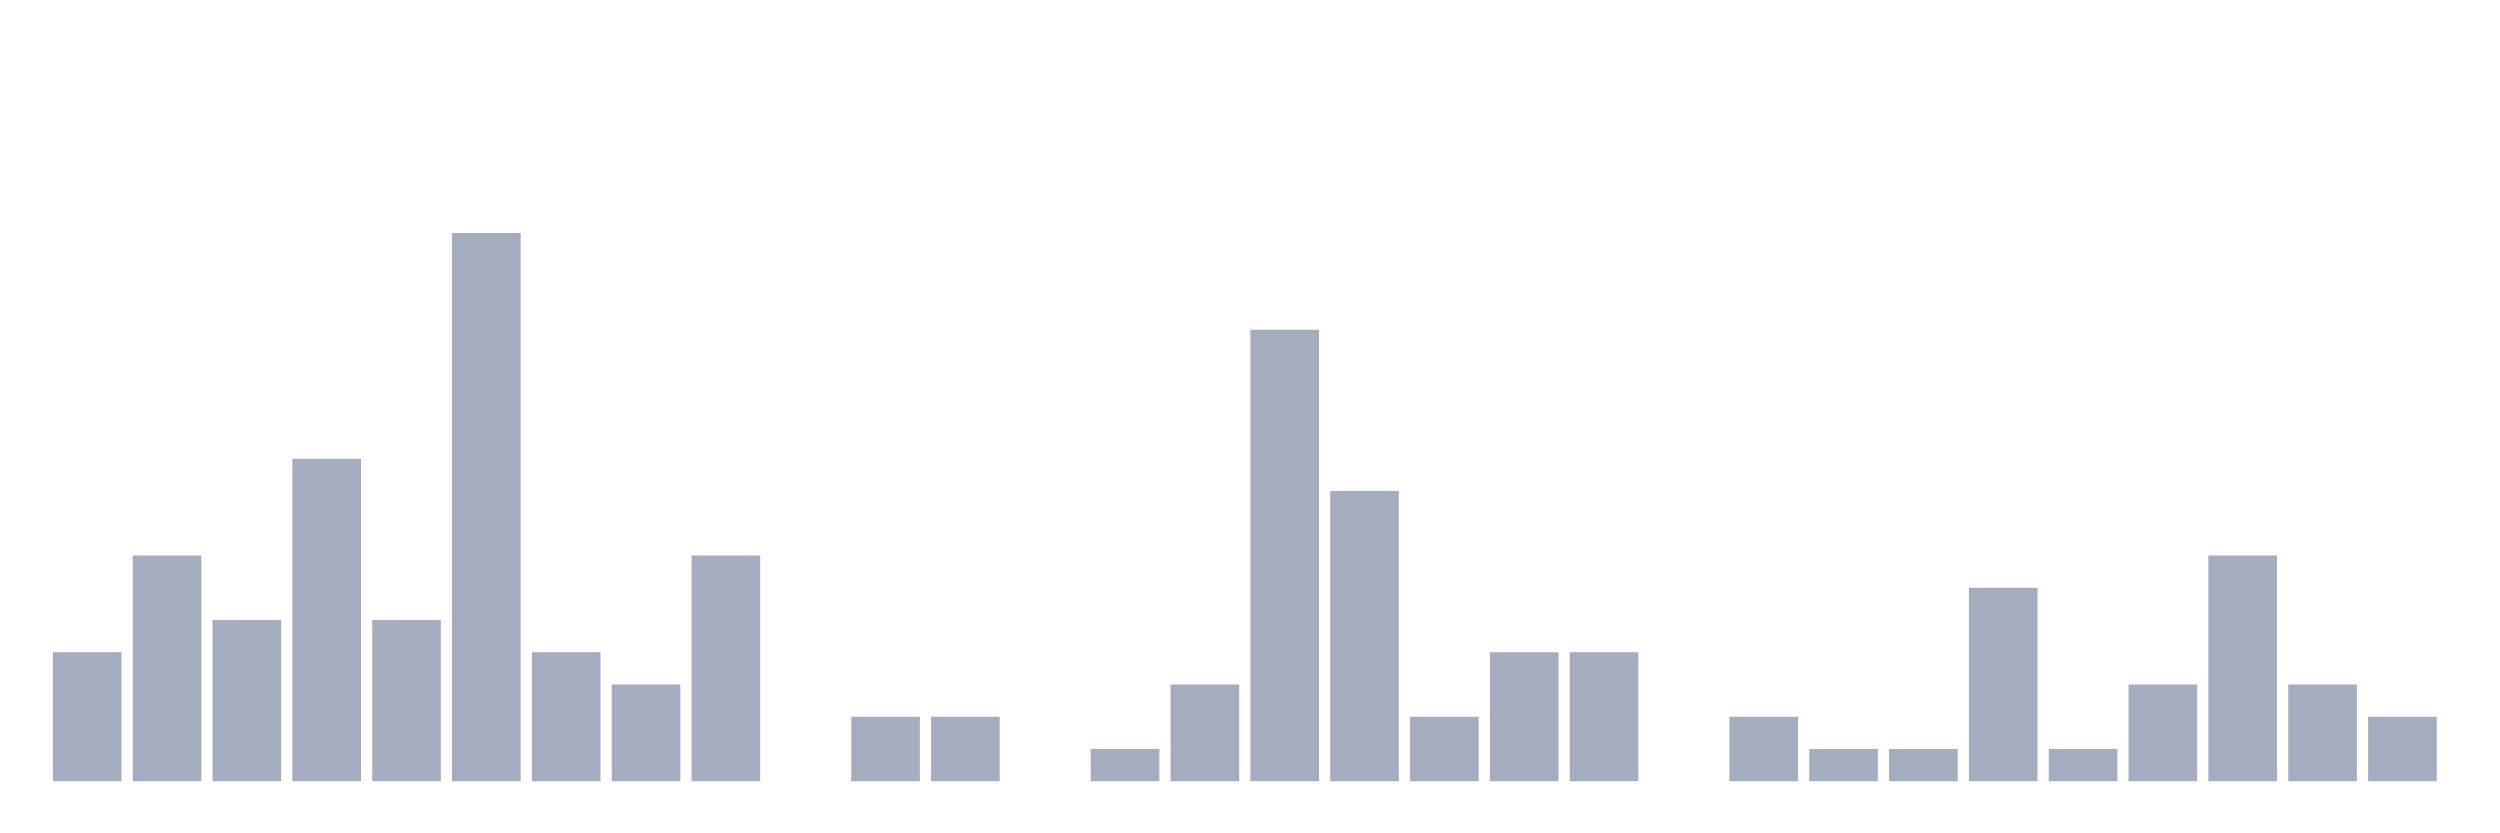 <svg xmlns="http://www.w3.org/2000/svg" viewBox="0 0 480 160"><g transform="translate(10,10)"><rect class="bar" x="0.153" width="13.175" y="115.232" height="24.768" fill="rgb(164,173,192)"></rect><rect class="bar" x="15.482" width="13.175" y="96.656" height="43.344" fill="rgb(164,173,192)"></rect><rect class="bar" x="30.81" width="13.175" y="109.04" height="30.96" fill="rgb(164,173,192)"></rect><rect class="bar" x="46.138" width="13.175" y="78.08" height="61.92" fill="rgb(164,173,192)"></rect><rect class="bar" x="61.466" width="13.175" y="109.04" height="30.96" fill="rgb(164,173,192)"></rect><rect class="bar" x="76.794" width="13.175" y="34.737" height="105.263" fill="rgb(164,173,192)"></rect><rect class="bar" x="92.123" width="13.175" y="115.232" height="24.768" fill="rgb(164,173,192)"></rect><rect class="bar" x="107.451" width="13.175" y="121.424" height="18.576" fill="rgb(164,173,192)"></rect><rect class="bar" x="122.779" width="13.175" y="96.656" height="43.344" fill="rgb(164,173,192)"></rect><rect class="bar" x="138.107" width="13.175" y="140" height="0" fill="rgb(164,173,192)"></rect><rect class="bar" x="153.436" width="13.175" y="127.616" height="12.384" fill="rgb(164,173,192)"></rect><rect class="bar" x="168.764" width="13.175" y="127.616" height="12.384" fill="rgb(164,173,192)"></rect><rect class="bar" x="184.092" width="13.175" y="140" height="0" fill="rgb(164,173,192)"></rect><rect class="bar" x="199.42" width="13.175" y="133.808" height="6.192" fill="rgb(164,173,192)"></rect><rect class="bar" x="214.748" width="13.175" y="121.424" height="18.576" fill="rgb(164,173,192)"></rect><rect class="bar" x="230.077" width="13.175" y="53.313" height="86.687" fill="rgb(164,173,192)"></rect><rect class="bar" x="245.405" width="13.175" y="84.272" height="55.728" fill="rgb(164,173,192)"></rect><rect class="bar" x="260.733" width="13.175" y="127.616" height="12.384" fill="rgb(164,173,192)"></rect><rect class="bar" x="276.061" width="13.175" y="115.232" height="24.768" fill="rgb(164,173,192)"></rect><rect class="bar" x="291.39" width="13.175" y="115.232" height="24.768" fill="rgb(164,173,192)"></rect><rect class="bar" x="306.718" width="13.175" y="140" height="0" fill="rgb(164,173,192)"></rect><rect class="bar" x="322.046" width="13.175" y="127.616" height="12.384" fill="rgb(164,173,192)"></rect><rect class="bar" x="337.374" width="13.175" y="133.808" height="6.192" fill="rgb(164,173,192)"></rect><rect class="bar" x="352.702" width="13.175" y="133.808" height="6.192" fill="rgb(164,173,192)"></rect><rect class="bar" x="368.031" width="13.175" y="102.848" height="37.152" fill="rgb(164,173,192)"></rect><rect class="bar" x="383.359" width="13.175" y="133.808" height="6.192" fill="rgb(164,173,192)"></rect><rect class="bar" x="398.687" width="13.175" y="121.424" height="18.576" fill="rgb(164,173,192)"></rect><rect class="bar" x="414.015" width="13.175" y="96.656" height="43.344" fill="rgb(164,173,192)"></rect><rect class="bar" x="429.344" width="13.175" y="121.424" height="18.576" fill="rgb(164,173,192)"></rect><rect class="bar" x="444.672" width="13.175" y="127.616" height="12.384" fill="rgb(164,173,192)"></rect></g></svg>